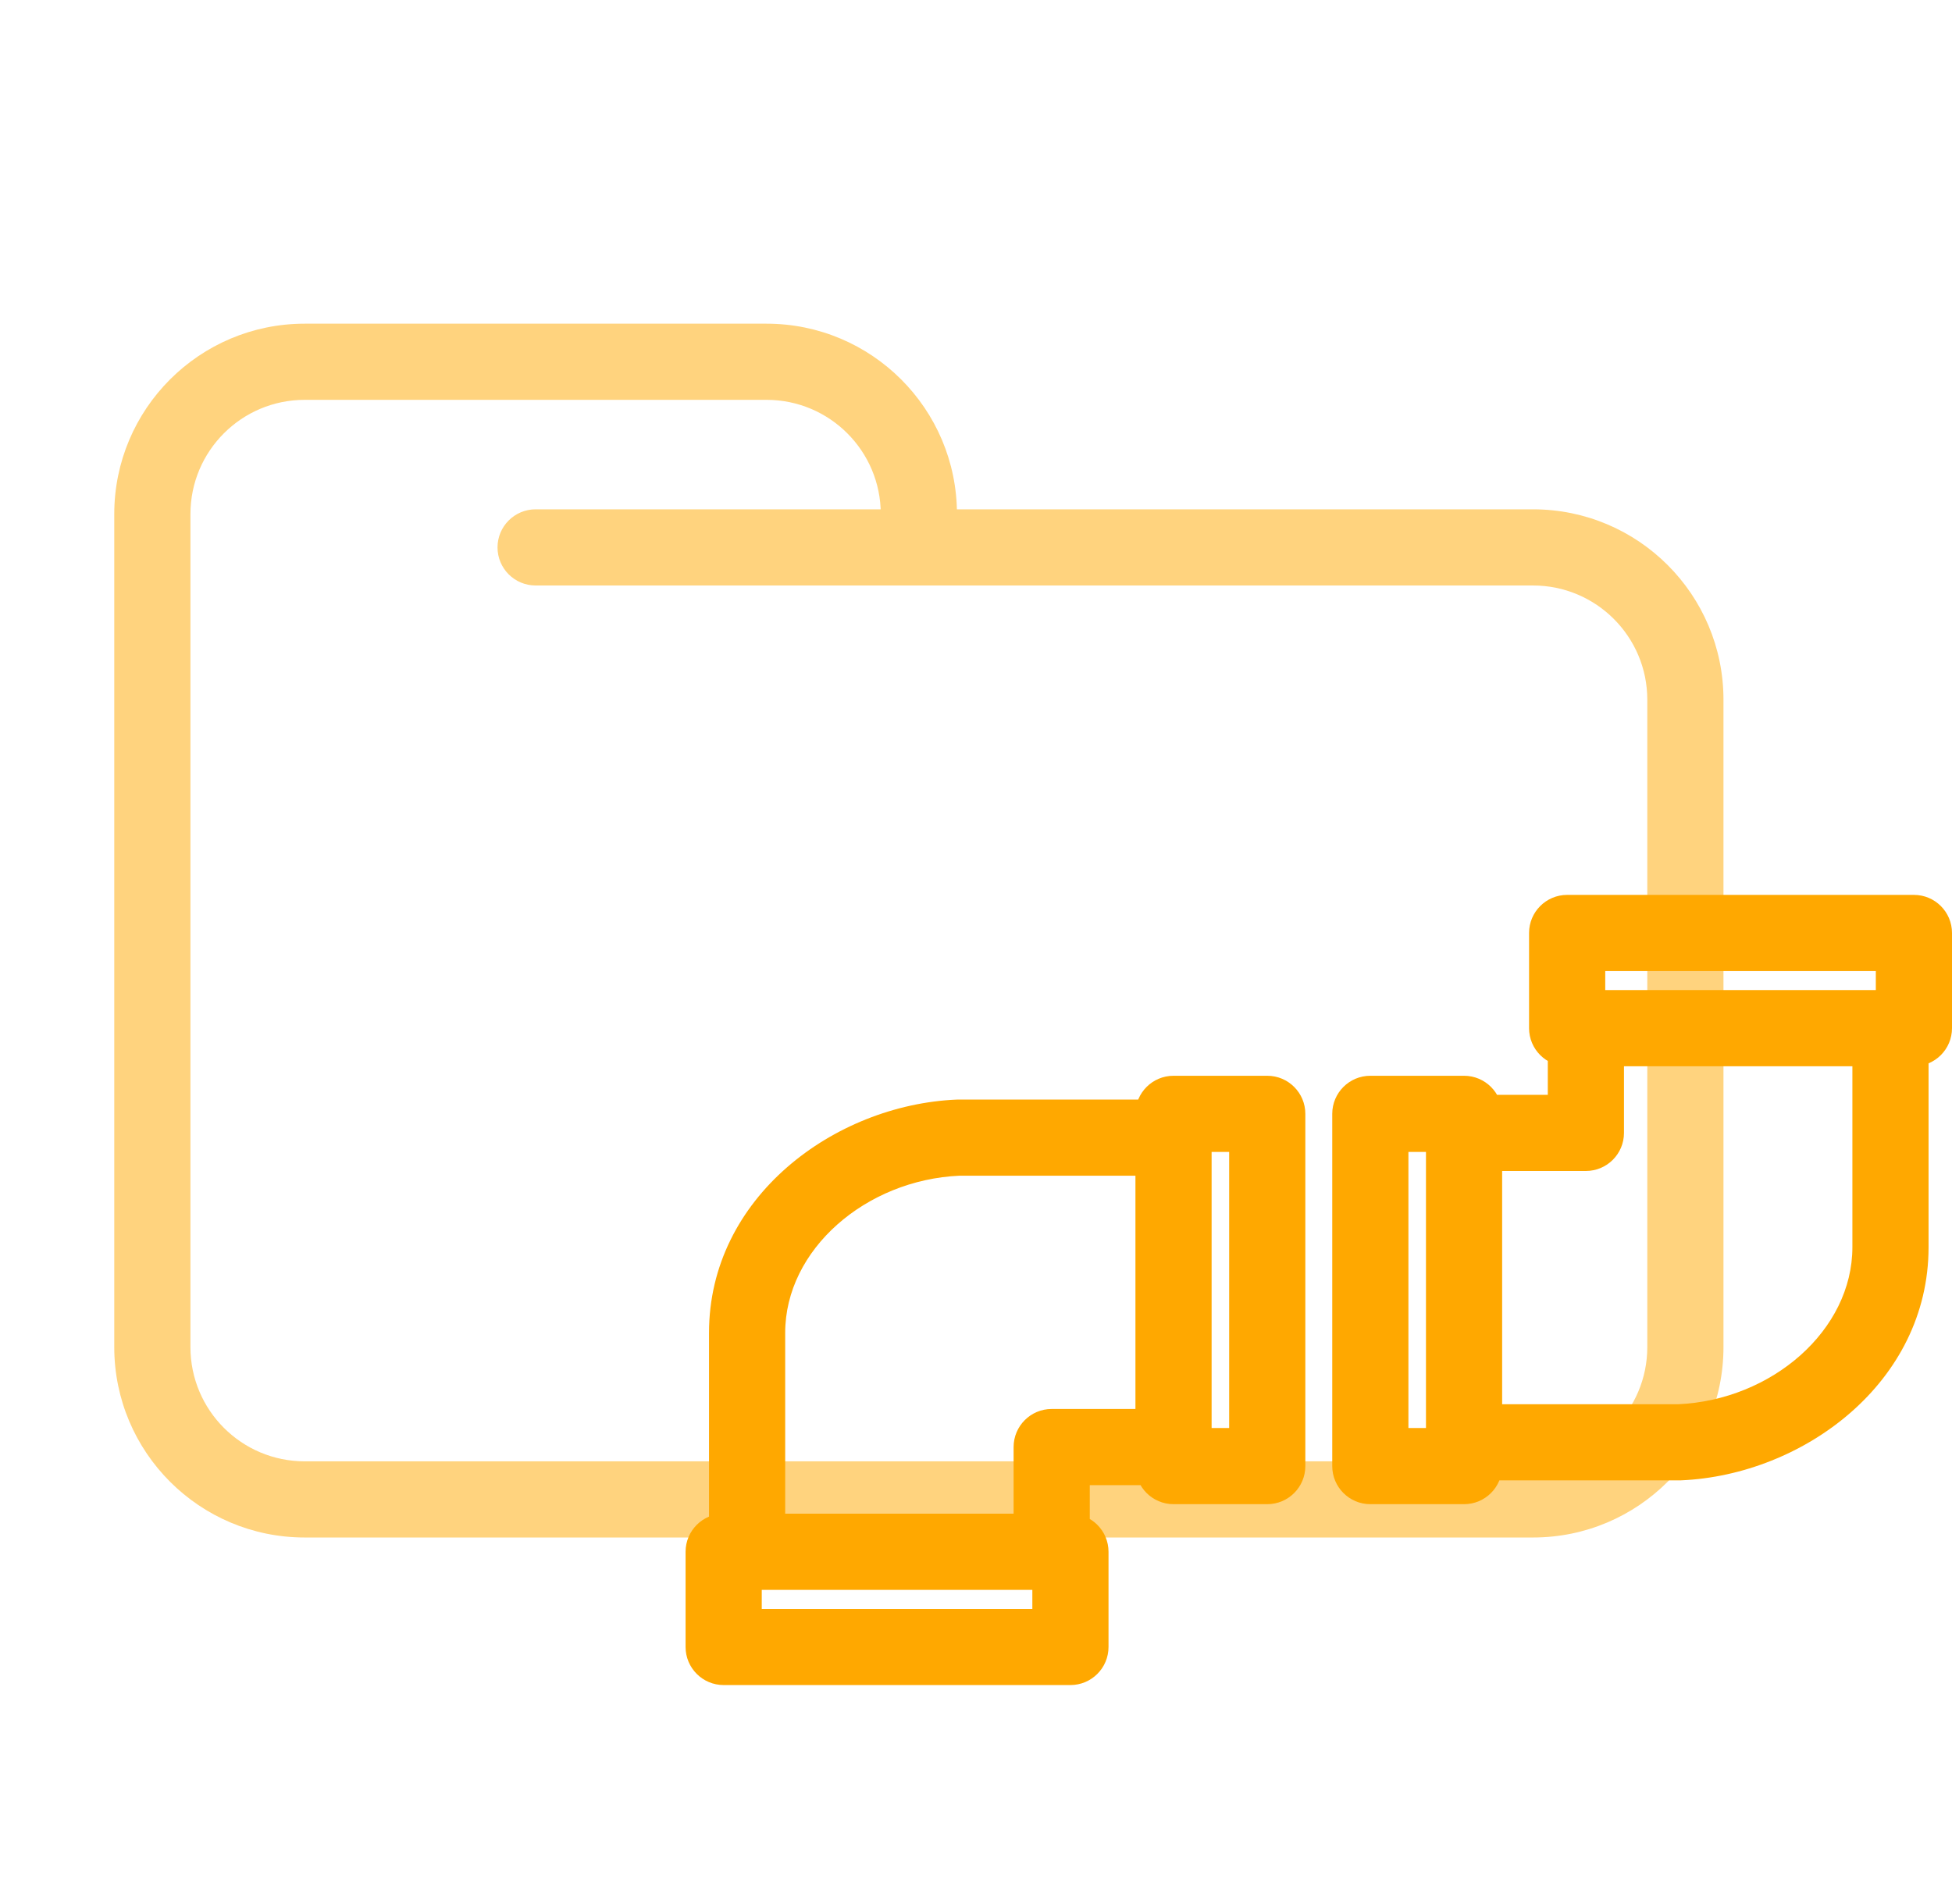 <svg width="205" height="200" viewBox="0 0 205 200" fill="none" xmlns="http://www.w3.org/2000/svg">
<path d="M56.25 53.5C54.041 53.5 52.25 55.291 52.25 57.5C52.25 59.709 54.041 61.5 56.25 61.5V53.5ZM173 73.5V141.5H181V73.5H173ZM161 153.5H32V161.5H161V153.5ZM20 141.5V57.5H12V141.5H20ZM20 57.5V54H12V57.5H20ZM96.5 61.5H161V53.5H96.5V61.5ZM20 54C20 47.373 25.373 42 32 42V34C20.954 34 12 42.954 12 54H20ZM32 153.5C25.373 153.5 20 148.127 20 141.5H12C12 152.546 20.954 161.5 32 161.5V153.5ZM173 141.5C173 148.127 167.627 153.5 161 153.5V161.5C172.046 161.5 181 152.546 181 141.5H173ZM80.5 42C87.127 42 92.5 47.373 92.5 54H100.5C100.5 42.954 91.546 34 80.5 34V42ZM181 73.5C181 62.454 172.046 53.5 161 53.5V61.5C167.627 61.5 173 66.873 173 73.5H181ZM32 42H56.25V34H32V42ZM56.25 42H80.5V34H56.25V42ZM96.5 53.5H56.25V61.5H96.5V53.5ZM92.5 54V57.5H100.5V54H92.5Z" fill="#FFD37E"/>
<path d="M123.244 117V113C121.035 113 119.244 114.791 119.244 117H123.244ZM133.087 117H137.087C137.087 114.791 135.296 113 133.087 113V117ZM133.087 154V158C135.296 158 137.087 156.209 137.087 154H133.087ZM123.244 154H119.244C119.244 156.209 121.035 158 123.244 158V154ZM76 173H72C72 175.209 73.791 177 76 177V173ZM76 163V159C73.791 159 72 160.791 72 163H76ZM112.417 163H116.417C116.417 160.791 114.626 159 112.417 159V163ZM112.417 173V177C114.626 177 116.417 175.209 116.417 173H112.417ZM110.449 152V148C108.24 148 106.449 149.791 106.449 152H110.449ZM100.606 119.5V115.5C100.547 115.5 100.489 115.501 100.43 115.504L100.606 119.5ZM153.756 154V158C155.965 158 157.756 156.209 157.756 154H153.756ZM143.913 154H139.913C139.913 156.209 141.704 158 143.913 158V154ZM143.913 117V113C141.704 113 139.913 114.791 139.913 117H143.913ZM153.756 117H157.756C157.756 114.791 155.965 113 153.756 113V117ZM201 98H205C205 95.791 203.209 94 201 94V98ZM201 108V112C203.209 112 205 110.209 205 108H201ZM164.583 108H160.583C160.583 110.209 162.374 112 164.583 112V108ZM164.583 98V94C162.374 94 160.583 95.791 160.583 98H164.583ZM166.551 119V123C168.76 123 170.551 121.209 170.551 119H166.551ZM176.394 151.5V155.5C176.453 155.5 176.511 155.499 176.57 155.496L176.394 151.5ZM123.244 121H133.087V113H123.244V121ZM129.087 117V154H137.087V117H129.087ZM133.087 150H123.244V158H133.087V150ZM80 173V163H72V173H80ZM108.417 163V173H116.417V163H108.417ZM112.417 169H76V177H112.417V169ZM127.244 154V152H119.244V154H127.244ZM123.244 148H110.449V156H123.244V148ZM110.449 167H112.417V159H110.449V167ZM106.449 152V163H114.449V152H106.449ZM127.244 152V119.5H119.244V152H127.244ZM127.244 119.5V117H119.244V119.5H127.244ZM123.244 115.5H100.606V123.5H123.244V115.5ZM76 167H78.461V159H76V167ZM78.461 167H110.449V159H78.461V167ZM82.461 163V140H74.461V163H82.461ZM82.461 140C82.461 131.247 90.94 123.931 100.783 123.496L100.43 115.504C87.635 116.069 74.461 125.753 74.461 140H82.461ZM153.756 150H143.913V158H153.756V150ZM147.913 154V117H139.913V154H147.913ZM143.913 121H153.756V113H143.913V121ZM197 98V108H205V98H197ZM168.583 108V98H160.583V108H168.583ZM164.583 102H201V94H164.583V102ZM149.756 117V119H157.756V117H149.756ZM153.756 123H166.551V115H153.756V123ZM166.551 104H164.583V112H166.551V104ZM170.551 119V108H162.551V119H170.551ZM149.756 119V151.5H157.756V119H149.756ZM149.756 151.5V154H157.756V151.5H149.756ZM153.756 155.5H176.394V147.5H153.756V155.5ZM201 104H198.539V112H201V104ZM198.539 104H166.551V112H198.539V104ZM194.539 108V131H202.539V108H194.539ZM194.539 131C194.539 139.753 186.06 147.069 176.217 147.504L176.57 155.496C189.365 154.931 202.539 145.247 202.539 131H194.539Z" fill="#FFA800"/>
</svg>
